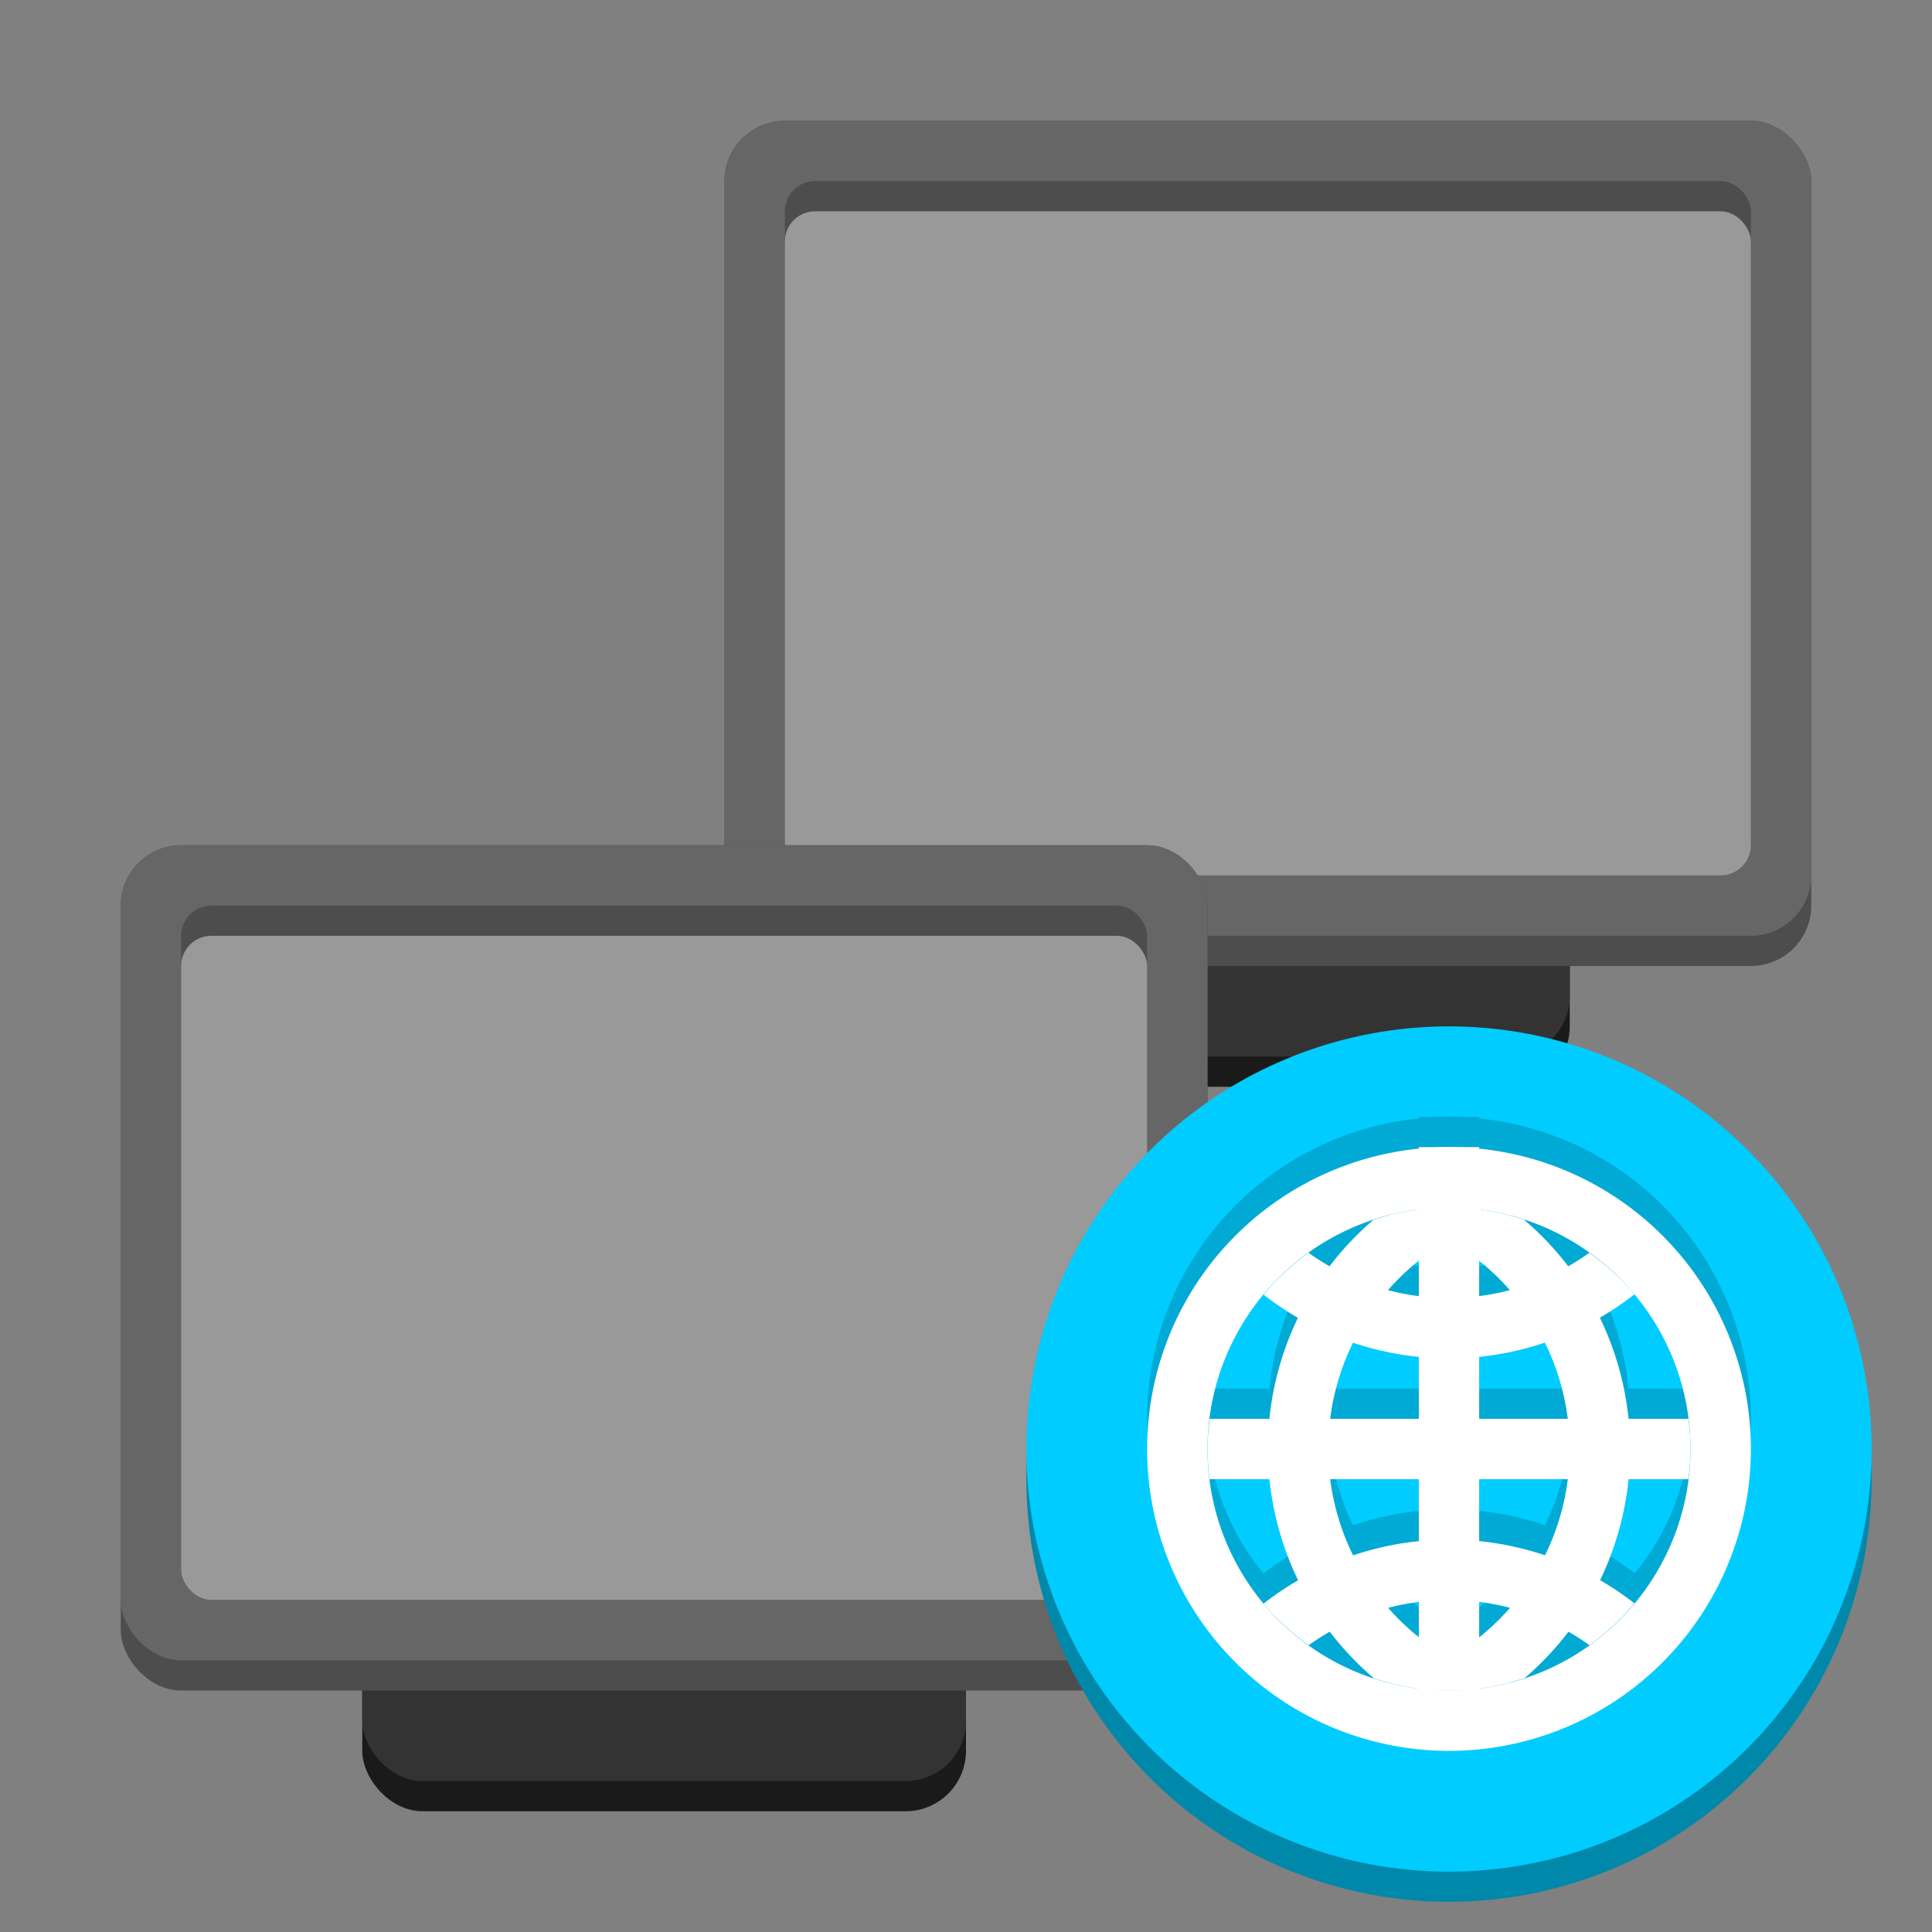 <?xml version="1.0" encoding="UTF-8" standalone="no"?>
<svg
   xmlns:dc="http://purl.org/dc/elements/1.1/"
   xmlns:cc="http://creativecommons.org/ns#"
   xmlns:rdf="http://www.w3.org/1999/02/22-rdf-syntax-ns#"
   xmlns:svg="http://www.w3.org/2000/svg"
   xmlns="http://www.w3.org/2000/svg"
   xmlns:xlink="http://www.w3.org/1999/xlink"
   width="64"
   height="64"
   id="svg11300"
   version="1.1">
  <rect width="100%" height="100%" fill="#808080" stroke="none"/>
  <defs
     id="defs3">
    <linearGradient
       id="linearGradient3264">
      <stop
         style="stop-color:#c9c9c9;stop-opacity:1;"
         offset="0"
         id="stop3266" />
      <stop
         id="stop3276"
         offset="0.25"
         style="stop-color:#f8f8f8;stop-opacity:1;" />
      <stop
         id="stop3272"
         offset="0.5"
         style="stop-color:#e2e2e2;stop-opacity:1;" />
      <stop
         style="stop-color:#b0b0b0;stop-opacity:1;"
         offset="0.75"
         id="stop3274" />
      <stop
         style="stop-color:#c9c9c9;stop-opacity:1;"
         offset="1"
         id="stop3268" />
    </linearGradient>
    <linearGradient
       id="linearGradient3256">
      <stop
         style="stop-color:#000000;stop-opacity:1;"
         offset="0"
         id="stop3258" />
      <stop
         style="stop-color:#000000;stop-opacity:0;"
         offset="1"
         id="stop3260" />
    </linearGradient>
    <linearGradient
       id="linearGradient2752">
      <stop
         style="stop-color:#9d9d9d;stop-opacity:1;"
         offset="0"
         id="stop2754" />
      <stop
         style="stop-color:#b9b9b9;stop-opacity:1;"
         offset="1"
         id="stop2756" />
    </linearGradient>
    <linearGradient
       id="linearGradient2711">
      <stop
         style="stop-color:#909090;stop-opacity:1;"
         offset="0"
         id="stop2713" />
      <stop
         style="stop-color:#bebebe;stop-opacity:0;"
         offset="1"
         id="stop2715" />
    </linearGradient>
    <linearGradient
       id="linearGradient2701">
      <stop
         style="stop-color:#585956;stop-opacity:1;"
         offset="0"
         id="stop2703" />
      <stop
         style="stop-color:#bbbeb8;stop-opacity:1;"
         offset="1"
         id="stop2705" />
    </linearGradient>
    <linearGradient
       id="linearGradient2691">
      <stop
         style="stop-color:#868686;stop-opacity:1;"
         offset="0"
         id="stop2693" />
      <stop
         style="stop-color:#e9e9e9;stop-opacity:1;"
         offset="1"
         id="stop2695" />
    </linearGradient>
    <linearGradient
       id="linearGradient2675">
      <stop
         style="stop-color:#5b5b97;stop-opacity:1;"
         offset="0"
         id="stop2677" />
      <stop
         style="stop-color:#1b1b43;stop-opacity:1;"
         offset="1"
         id="stop2679" />
    </linearGradient>
    <linearGradient
       id="linearGradient2667">
      <stop
         style="stop-color:#ffffff;stop-opacity:1;"
         offset="0"
         id="stop2669" />
      <stop
         style="stop-color:#fcfcff;stop-opacity:0;"
         offset="1"
         id="stop2671" />
    </linearGradient>
    <linearGradient
       id="linearGradient2635">
      <stop
         style="stop-color:#f9fff5;stop-opacity:1;"
         offset="0"
         id="stop2637" />
      <stop
         style="stop-color:#f9fff5;stop-opacity:0;"
         offset="1"
         id="stop2639" />
    </linearGradient>
    <linearGradient
       id="linearGradient2623">
      <stop
         style="stop-color:#dfdfde;stop-opacity:1;"
         offset="0"
         id="stop2625" />
      <stop
         style="stop-color:#9d9f9a;stop-opacity:1;"
         offset="1"
         id="stop2627" />
    </linearGradient>
    <linearGradient
       id="linearGradient2379">
      <stop
         id="stop2381"
         offset="0"
         style="stop-color:#1a4876;stop-opacity:1;" />
      <stop
         id="stop2383"
         offset="1"
         style="stop-color:#3f54a3;stop-opacity:0;" />
    </linearGradient>
    <linearGradient
       id="linearGradient2328">
      <stop
         id="stop2330"
         offset="0"
         style="stop-color:#ffffff;stop-opacity:1;" />
      <stop
         id="stop2332"
         offset="1"
         style="stop-color:#ffffff;stop-opacity:0;" />
    </linearGradient>
    <linearGradient
       id="linearGradient2307">
      <stop
         id="stop2309"
         offset="0"
         style="stop-color:#5a7aa4;stop-opacity:1;" />
      <stop
         id="stop2311"
         offset="1"
         style="stop-color:#5a7aa4;stop-opacity:0;" />
    </linearGradient>
    <linearGradient
       id="linearGradient2253">
      <stop
         id="stop2255"
         offset="0"
         style="stop-color:#8f8f8f;stop-opacity:1;" />
      <stop
         id="stop2257"
         offset="1"
         style="stop-color:#494949;stop-opacity:1;" />
    </linearGradient>
    <linearGradient
       id="linearGradient2245">
      <stop
         id="stop2247"
         offset="0"
         style="stop-color:#dde1d9;stop-opacity:1;" />
      <stop
         id="stop2249"
         offset="1"
         style="stop-color:#cacdc6;stop-opacity:1;" />
    </linearGradient>
    <linearGradient
       gradientUnits="userSpaceOnUse"
       y2="53.735"
       x2="24.419"
       y1="9.324"
       x1="16.852"
       gradientTransform="matrix(1.208,0,0,0.984,-0.789,-0.503)"
       id="linearGradient2313"
       xlink:href="#linearGradient2307" />
    <linearGradient
       gradientUnits="userSpaceOnUse"
       y2="39.032"
       x2="27.289"
       y1="10.842"
       x1="16.119"
       gradientTransform="matrix(1.289,0,0,0.923,-0.789,-0.503)"
       id="linearGradient2334"
       xlink:href="#linearGradient2328" />
    <linearGradient
       y2="-1.322"
       x2="19.995"
       y1="30.078"
       x1="21.356"
       gradientTransform="matrix(1.028,0,0,0.822,1.524,1.001)"
       gradientUnits="userSpaceOnUse"
       id="linearGradient2445"
       xlink:href="#linearGradient2379" />
    <linearGradient
       xlink:href="#linearGradient2623"
       id="linearGradient2653"
       gradientUnits="userSpaceOnUse"
       gradientTransform="scale(1.984,0.504)"
       x1="10.728"
       y1="84.029"
       x2="10.728"
       y2="92.571" />
    <linearGradient
       xlink:href="#linearGradient2635"
       id="linearGradient2655"
       gradientUnits="userSpaceOnUse"
       gradientTransform="scale(2.144,0.466)"
       x1="13.629"
       y1="101.285"
       x2="8.649"
       y2="74.098" />
    <radialGradient
       r="19.622"
       fy="39.161"
       fx="25.456"
       cy="39.161"
       cx="25.456"
       gradientTransform="matrix(1,0,0,0.315,0,26.813)"
       gradientUnits="userSpaceOnUse"
       id="radialGradient13503"
       xlink:href="#linearGradient3256" />
    <linearGradient
       y2="39.685"
       x2="34.534"
       y1="12.285"
       x1="14.463"
       gradientTransform="matrix(1.242,0,0,1.242,-5.028,-7.209)"
       gradientUnits="userSpaceOnUse"
       id="linearGradient13505"
       xlink:href="#linearGradient3264" />
  </defs>
  <g
     id="layer1"
     transform="translate(0,16)">
    <rect
       ry="2"
       y="13"
       x="32"
       height="7"
       width="20"
       id="rect881-3"
       style="opacity:1;fill:#1a1a1a;fill-opacity:1;stroke:none;stroke-width:3.78;stroke-linecap:round;stroke-linejoin:round;stroke-miterlimit:4;stroke-dasharray:none;stroke-opacity:1" />
    <rect
       ry="2"
       y="12"
       x="32"
       height="7"
       width="20"
       id="rect881"
       style="opacity:1;fill:#333333;fill-opacity:1;stroke:none;stroke-width:3.78;stroke-linecap:round;stroke-linejoin:round;stroke-miterlimit:4;stroke-dasharray:none;stroke-opacity:1" />
    <rect
       ry="2"
       y="-12"
       x="24"
       height="28"
       width="36"
       id="rect879"
       style="opacity:1;fill:#4d4d4d;fill-opacity:1;stroke:none;stroke-width:3.78;stroke-linecap:round;stroke-linejoin:round;stroke-miterlimit:4;stroke-dasharray:none;stroke-opacity:1" />
    <rect
       ry="2"
       y="-12"
       x="24"
       height="27"
       width="36"
       id="rect883"
       style="opacity:1;fill:#666666;fill-opacity:1;stroke:none;stroke-width:3.78;stroke-linecap:round;stroke-linejoin:round;stroke-miterlimit:4;stroke-dasharray:none;stroke-opacity:1" />
    <rect
       ry="1"
       y="-10"
       x="26"
       height="23"
       width="32"
       id="rect905"
       style="opacity:1;fill:#4d4d4d;fill-opacity:1;stroke:none;stroke-width:3.78;stroke-linecap:round;stroke-linejoin:round;stroke-miterlimit:4;stroke-dasharray:none;stroke-opacity:1" />
    <rect
       ry="1"
       y="-9"
       x="26"
       height="22"
       width="32"
       id="rect903"
       style="opacity:1;fill:#999999;fill-opacity:1;stroke:none;stroke-width:3.78;stroke-linecap:round;stroke-linejoin:round;stroke-miterlimit:4;stroke-dasharray:none;stroke-opacity:1" />
    <rect
       ry="2"
       y="37"
       x="12"
       height="7"
       width="20"
       id="rect881-3-6"
       style="opacity:1;fill:#1a1a1a;fill-opacity:1;stroke:none;stroke-width:3.78;stroke-linecap:round;stroke-linejoin:round;stroke-miterlimit:4;stroke-dasharray:none;stroke-opacity:1" />
    <rect
       ry="2"
       y="36"
       x="12"
       height="7"
       width="20"
       id="rect881-7"
       style="opacity:1;fill:#333333;fill-opacity:1;stroke:none;stroke-width:3.78;stroke-linecap:round;stroke-linejoin:round;stroke-miterlimit:4;stroke-dasharray:none;stroke-opacity:1" />
    <rect
       ry="2"
       y="12"
       x="4"
       height="28"
       width="36"
       id="rect879-5"
       style="opacity:1;fill:#4d4d4d;fill-opacity:1;stroke:none;stroke-width:3.78;stroke-linecap:round;stroke-linejoin:round;stroke-miterlimit:4;stroke-dasharray:none;stroke-opacity:1" />
    <rect
       ry="2"
       y="12"
       x="4"
       height="27"
       width="36"
       id="rect883-3"
       style="opacity:1;fill:#666666;fill-opacity:1;stroke:none;stroke-width:3.78;stroke-linecap:round;stroke-linejoin:round;stroke-miterlimit:4;stroke-dasharray:none;stroke-opacity:1" />
    <rect
       ry="1"
       y="14"
       x="6"
       height="23"
       width="32"
       id="rect905-5"
       style="opacity:1;fill:#4d4d4d;fill-opacity:1;stroke:none;stroke-width:3.78;stroke-linecap:round;stroke-linejoin:round;stroke-miterlimit:4;stroke-dasharray:none;stroke-opacity:1" />
    <rect
       ry="1"
       y="15"
       x="6"
       height="22"
       width="32"
       id="rect903-6"
       style="opacity:1;fill:#999999;fill-opacity:1;stroke:none;stroke-width:3.78;stroke-linecap:round;stroke-linejoin:round;stroke-miterlimit:4;stroke-dasharray:none;stroke-opacity:1" />
    <path
       id="path1654-9"
       d="M 48,19 A 14,14 0 0 0 34,33 14,14 0 0 0 48,47 14,14 0 0 0 62,33 14,14 0 0 0 48,19 Z"
       style="opacity:1;fill:#0088aa;fill-opacity:1;stroke:none;stroke-width:3.535;stroke-linecap:round;stroke-linejoin:round;stroke-miterlimit:4;stroke-dasharray:none;stroke-opacity:1" />
    <path
       id="path1654"
       d="M 48,18 A 14,14 0 0 0 34,32 14,14 0 0 0 48,46 14,14 0 0 0 62,32 14,14 0 0 0 48,18 Z"
       style="opacity:1;fill:#00ccff;fill-opacity:1;stroke:none;stroke-width:3.535;stroke-linecap:round;stroke-linejoin:round;stroke-miterlimit:4;stroke-dasharray:none;stroke-opacity:1" />
    <path
       id="path1739-9"
       d="M 48,21 A 10,10 0 0 0 38,31 10,10 0 0 0 48,41 10,10 0 0 0 58,31 10,10 0 0 0 48,21 Z m 0,2 a 8,8 0 0 1 8,8 8,8 0 0 1 -8,8 8,8 0 0 1 -8,-8 8,8 0 0 1 8,-8 z"
       style="opacity:1;fill:#00aad4;fill-opacity:1;stroke:none;stroke-width:3.78;stroke-linecap:round;stroke-linejoin:round;stroke-miterlimit:4;stroke-dasharray:none;stroke-opacity:1" />
    <path
       id="path1744-6"
       d="m 40.072,30 a 8,8 0 0 0 -0.072,1 8,8 0 0 0 0.07,1 H 55.928 A 8,8 0 0 0 56,31 8,8 0 0 0 55.93,30 Z"
       style="fill:#00aad4;stroke:none;stroke-width:1px;stroke-linecap:butt;stroke-linejoin:miter;stroke-opacity:1" />
    <path
       id="path1739-8-3"
       d="M 43.346,24.5 A 8,8 0 0 0 41.857,25.887 10,10 0 0 0 48,28 10,10 0 0 0 54.143,25.877 8,8 0 0 0 52.648,24.5 8,8 0 0 1 48,26 8,8 0 0 1 43.346,24.5 Z"
       style="opacity:1;fill:#00aad4;fill-opacity:1;stroke:none;stroke-width:3.78;stroke-linecap:round;stroke-linejoin:round;stroke-miterlimit:4;stroke-dasharray:none;stroke-opacity:1" />
    <path
       id="path1739-8-2-8"
       d="M 48,34 A 10,10 0 0 0 41.857,36.123 8,8 0 0 0 43.352,37.5 8,8 0 0 1 48,36 8,8 0 0 1 52.654,37.5 8,8 0 0 0 54.143,36.113 10,10 0 0 0 48,34 Z"
       style="opacity:1;fill:#00aad4;fill-opacity:1;stroke:none;stroke-width:3.78;stroke-linecap:round;stroke-linejoin:round;stroke-miterlimit:4;stroke-dasharray:none;stroke-opacity:1" />
    <path
       id="path1855-5"
       d="m 47,21 h 2 v 18 h -2 z"
       style="fill:#00aad4;stroke:none;stroke-width:1px;stroke-linecap:butt;stroke-linejoin:miter;stroke-opacity:1" />
    <path
       id="path1739-5-6"
       d="M 48,23 A 8,8 0 0 0 45.99,23.262 8,8 0 0 1 52,31 8,8 0 0 1 46.01,38.738 8,8 0 0 0 48,39 8,8 0 0 0 50.508,38.588 10,10 0 0 0 54,31 10,10 0 0 0 50.484,23.402 8,8 0 0 0 48,23 Z"
       style="opacity:1;fill:#00aad4;fill-opacity:1;stroke:none;stroke-width:3.78;stroke-linecap:round;stroke-linejoin:round;stroke-miterlimit:4;stroke-dasharray:none;stroke-opacity:1" />
    <path
       id="path1739-0-1"
       d="M 48,23 A 8,8 0 0 0 45.492,23.412 10,10 0 0 0 42,31 10,10 0 0 0 45.516,38.598 8,8 0 0 0 48,39 8,8 0 0 0 50.01,38.738 8,8 0 0 1 44,31 8,8 0 0 1 49.99,23.262 8,8 0 0 0 48,23 Z"
       style="opacity:1;fill:#00aad4;fill-opacity:1;stroke:none;stroke-width:3.78;stroke-linecap:round;stroke-linejoin:round;stroke-miterlimit:4;stroke-dasharray:none;stroke-opacity:1" />
    <path
       id="path1739-5"
       d="M 48,24 A 8,8 0 0 0 45.99,24.262 8,8 0 0 1 52,32 8,8 0 0 1 46.01,39.738 8,8 0 0 0 48,40 8,8 0 0 0 50.508,39.588 10,10 0 0 0 54,32 10,10 0 0 0 50.484,24.402 8,8 0 0 0 48,24 Z"
       style="opacity:1;fill:#ffffff;fill-opacity:1;stroke:none;stroke-width:3.78;stroke-linecap:round;stroke-linejoin:round;stroke-miterlimit:4;stroke-dasharray:none;stroke-opacity:1" />
    <path
       id="path1744"
       d="m 40.072,31 a 8,8 0 0 0 -0.072,1 8,8 0 0 0 0.07,1 H 55.928 A 8,8 0 0 0 56,32 8,8 0 0 0 55.93,31 Z"
       style="fill:#ffffff;stroke:none;stroke-width:1px;stroke-linecap:butt;stroke-linejoin:miter;stroke-opacity:1" />
    <path
       id="path1739-8"
       d="M 43.346,25.5 A 8,8 0 0 0 41.857,26.887 10,10 0 0 0 48,29 10,10 0 0 0 54.143,26.877 8,8 0 0 0 52.648,25.5 8,8 0 0 1 48,27 8,8 0 0 1 43.346,25.5 Z"
       style="opacity:1;fill:#ffffff;fill-opacity:1;stroke:none;stroke-width:3.78;stroke-linecap:round;stroke-linejoin:round;stroke-miterlimit:4;stroke-dasharray:none;stroke-opacity:1" />
    <path
       id="path1739-8-2"
       d="M 48,35 A 10,10 0 0 0 41.857,37.123 8,8 0 0 0 43.352,38.5 8,8 0 0 1 48,37 8,8 0 0 1 52.654,38.5 8,8 0 0 0 54.143,37.113 10,10 0 0 0 48,35 Z"
       style="opacity:1;fill:#ffffff;fill-opacity:1;stroke:none;stroke-width:3.78;stroke-linecap:round;stroke-linejoin:round;stroke-miterlimit:4;stroke-dasharray:none;stroke-opacity:1" />
    <path
       id="path1855"
       d="m 47,22 h 2 v 18 h -2 z"
       style="fill:#ffffff;stroke:none;stroke-width:1px;stroke-linecap:butt;stroke-linejoin:miter;stroke-opacity:1" />
    <path
       id="path1739-0"
       d="M 48,24 A 8,8 0 0 0 45.492,24.412 10,10 0 0 0 42,32 10,10 0 0 0 45.516,39.598 8,8 0 0 0 48,40 8,8 0 0 0 50.01,39.738 8,8 0 0 1 44,32 8,8 0 0 1 49.99,24.262 8,8 0 0 0 48,24 Z"
       style="opacity:1;fill:#ffffff;fill-opacity:1;stroke:none;stroke-width:3.78;stroke-linecap:round;stroke-linejoin:round;stroke-miterlimit:4;stroke-dasharray:none;stroke-opacity:1" />
    <path
       id="path1739"
       d="M 48,22 A 10,10 0 0 0 38,32 10,10 0 0 0 48,42 10,10 0 0 0 58,32 10,10 0 0 0 48,22 Z m 0,2 a 8,8 0 0 1 8,8 8,8 0 0 1 -8,8 8,8 0 0 1 -8,-8 8,8 0 0 1 8,-8 z"
       style="opacity:1;fill:#ffffff;fill-opacity:1;stroke:none;stroke-width:3.78;stroke-linecap:round;stroke-linejoin:round;stroke-miterlimit:4;stroke-dasharray:none;stroke-opacity:1" />
  </g>
</svg>

